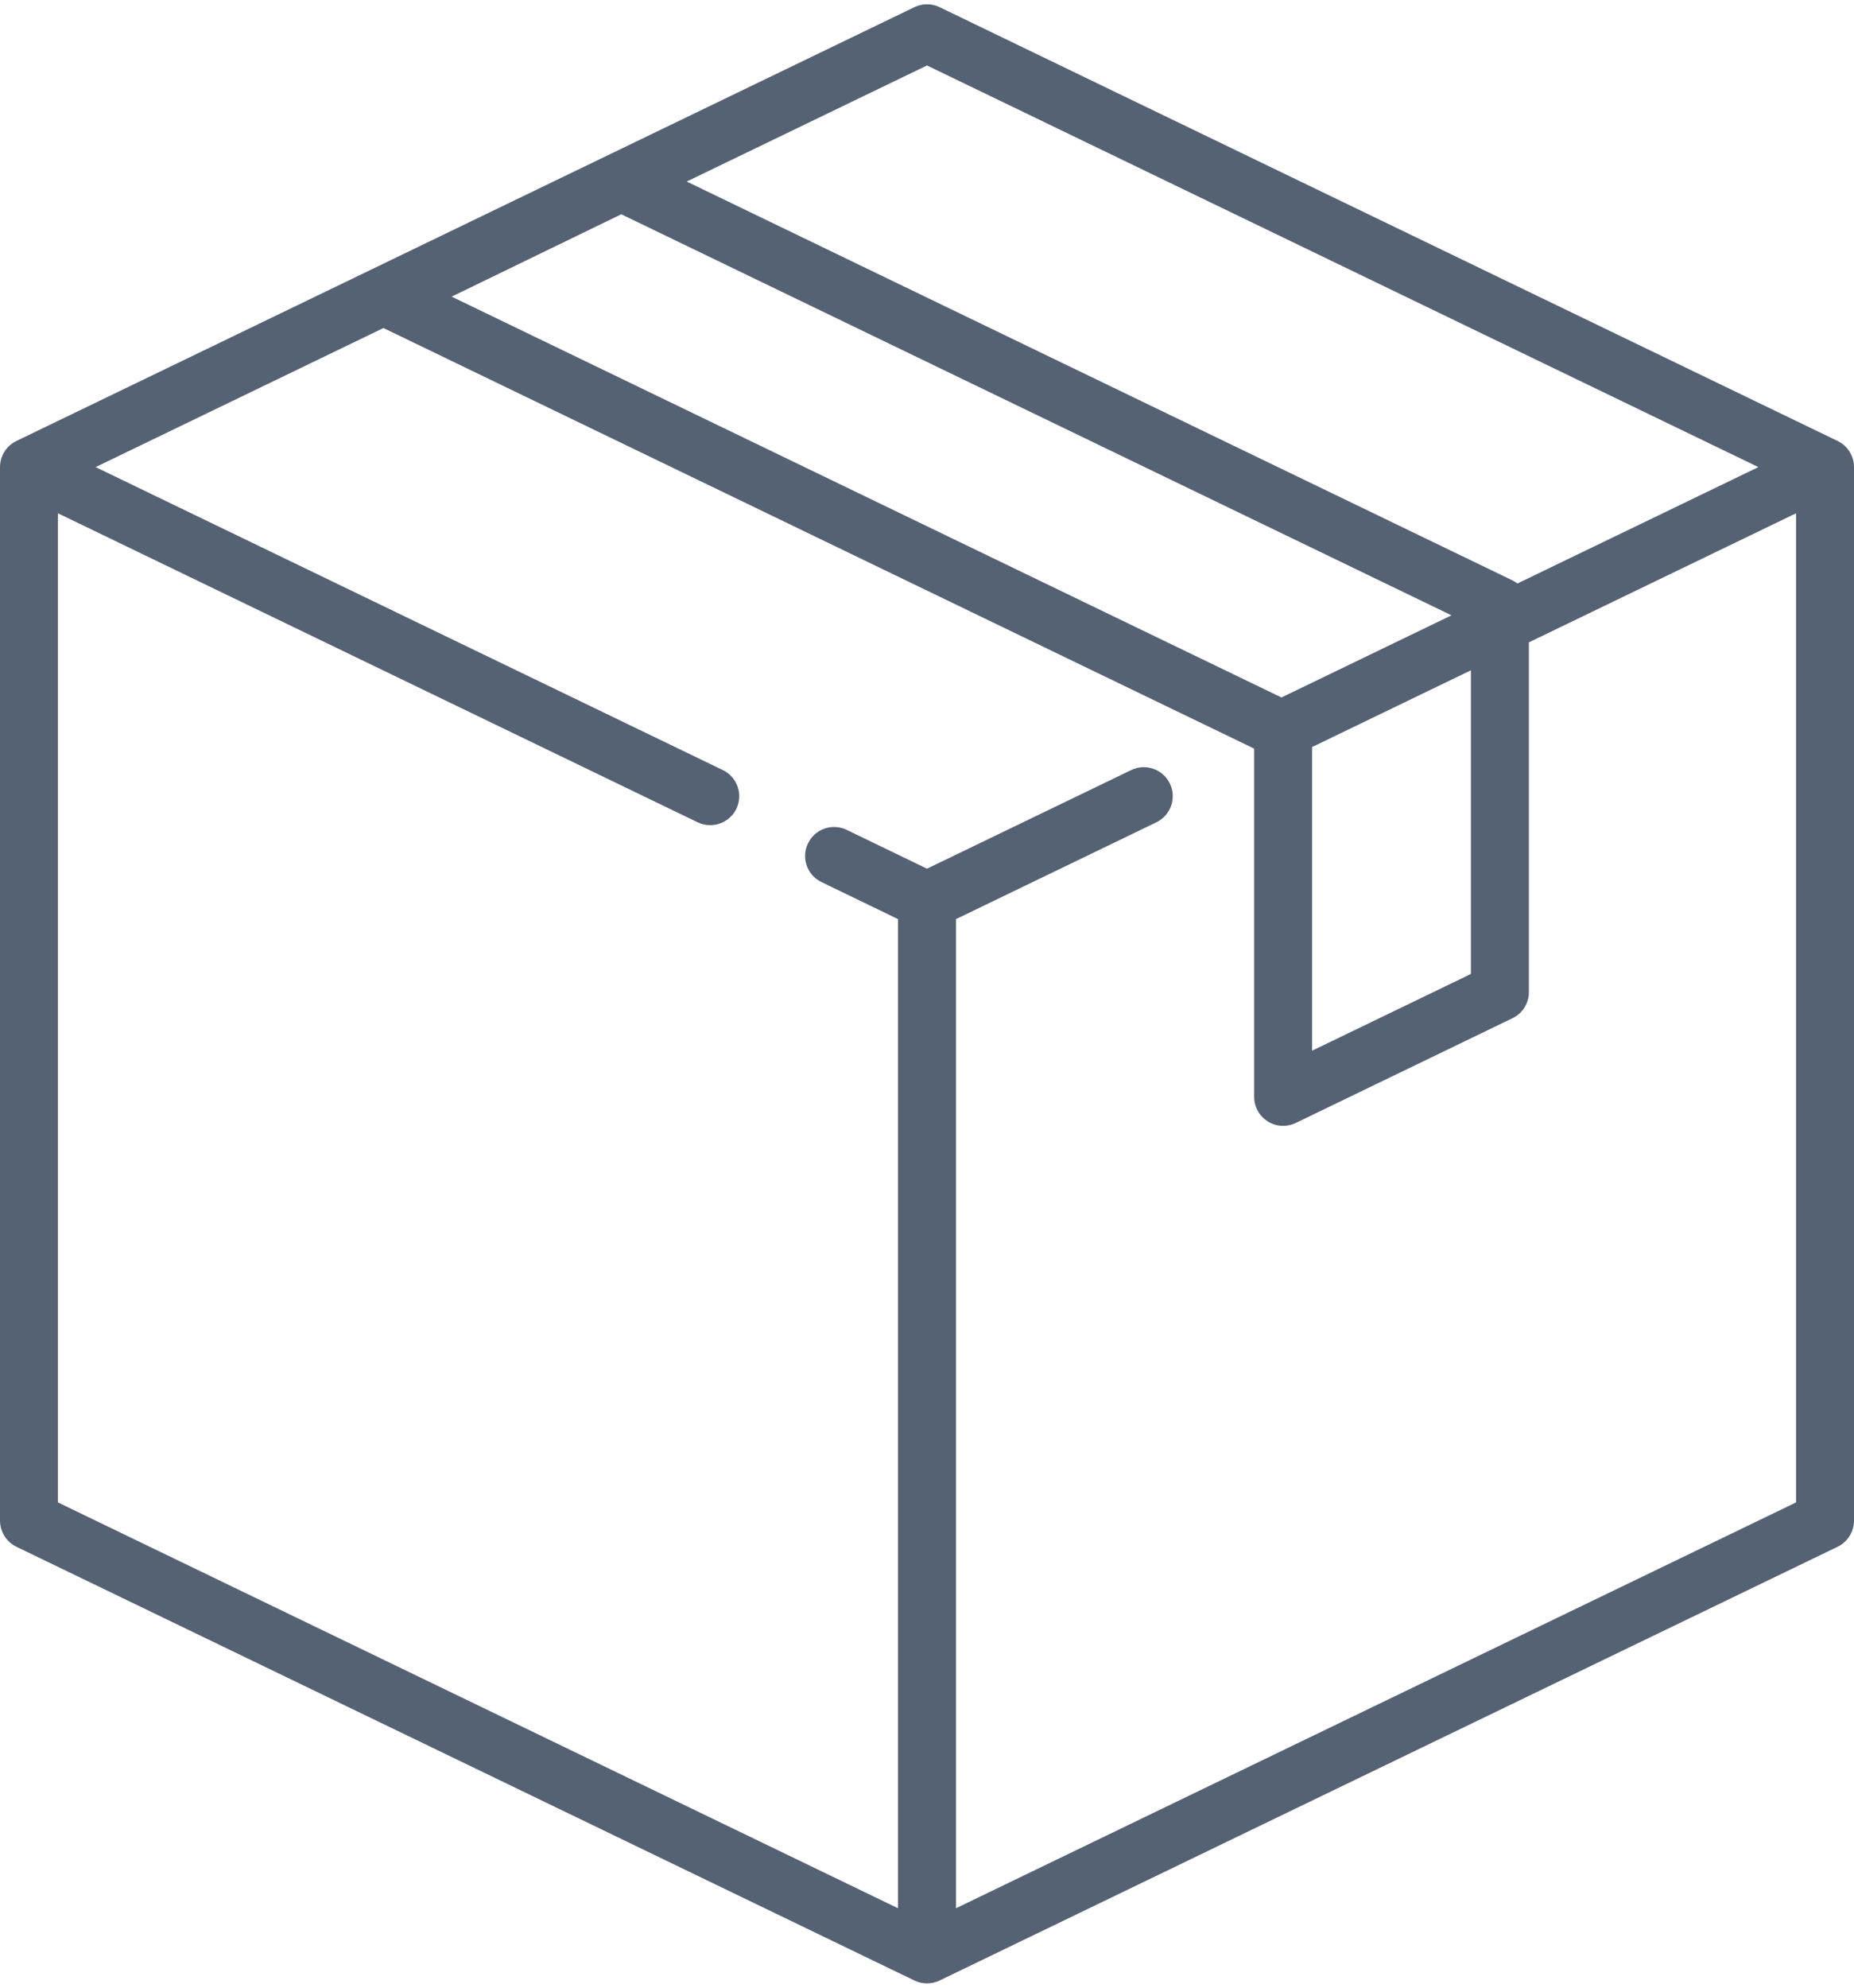 <svg width="28" height="30" viewBox="0 0 28 30" fill="none" xmlns="http://www.w3.org/2000/svg">
<path d="M27.753 6.656L14.19 0.108C14.07 0.05 13.93 0.05 13.81 0.108L0.247 6.656C0.096 6.729 0 6.882 0 7.05V22.95C0 23.118 0.096 23.271 0.247 23.345L13.81 29.892C13.87 29.921 13.935 29.935 14 29.935C14.065 29.935 14.13 29.921 14.19 29.892L27.753 23.345C27.904 23.271 28 23.118 28 22.95V7.05C28 6.882 27.904 6.729 27.753 6.656ZM14 0.988L26.556 7.05L22.916 8.807C22.893 8.789 22.869 8.773 22.842 8.76L10.371 2.74L14 0.988ZM9.383 3.234L21.921 9.287L19.353 10.527L6.821 4.477L9.383 3.234ZM22.214 10.117V14.7L19.816 15.858V11.275L22.214 10.117ZM27.125 22.676L14.438 28.801V13.872L17.464 12.411C17.682 12.306 17.773 12.044 17.668 11.826C17.563 11.609 17.301 11.517 17.083 11.623L14 13.111L12.787 12.525C12.569 12.42 12.308 12.511 12.203 12.729C12.097 12.947 12.189 13.208 12.406 13.313L13.562 13.872V28.801L0.875 22.676V7.747L10.536 12.411C10.598 12.44 10.663 12.454 10.726 12.454C10.889 12.454 11.045 12.363 11.121 12.207C11.226 11.989 11.134 11.728 10.917 11.623L1.444 7.05L5.791 4.951L18.935 11.296C18.937 11.299 18.939 11.302 18.941 11.304V16.555C18.941 16.705 19.018 16.845 19.146 16.925C19.216 16.97 19.297 16.992 19.378 16.992C19.443 16.992 19.508 16.978 19.569 16.949L22.842 15.368C22.994 15.296 23.09 15.142 23.09 14.975V9.695L27.125 7.747V22.676Z" fill="#556274"/>
</svg>
